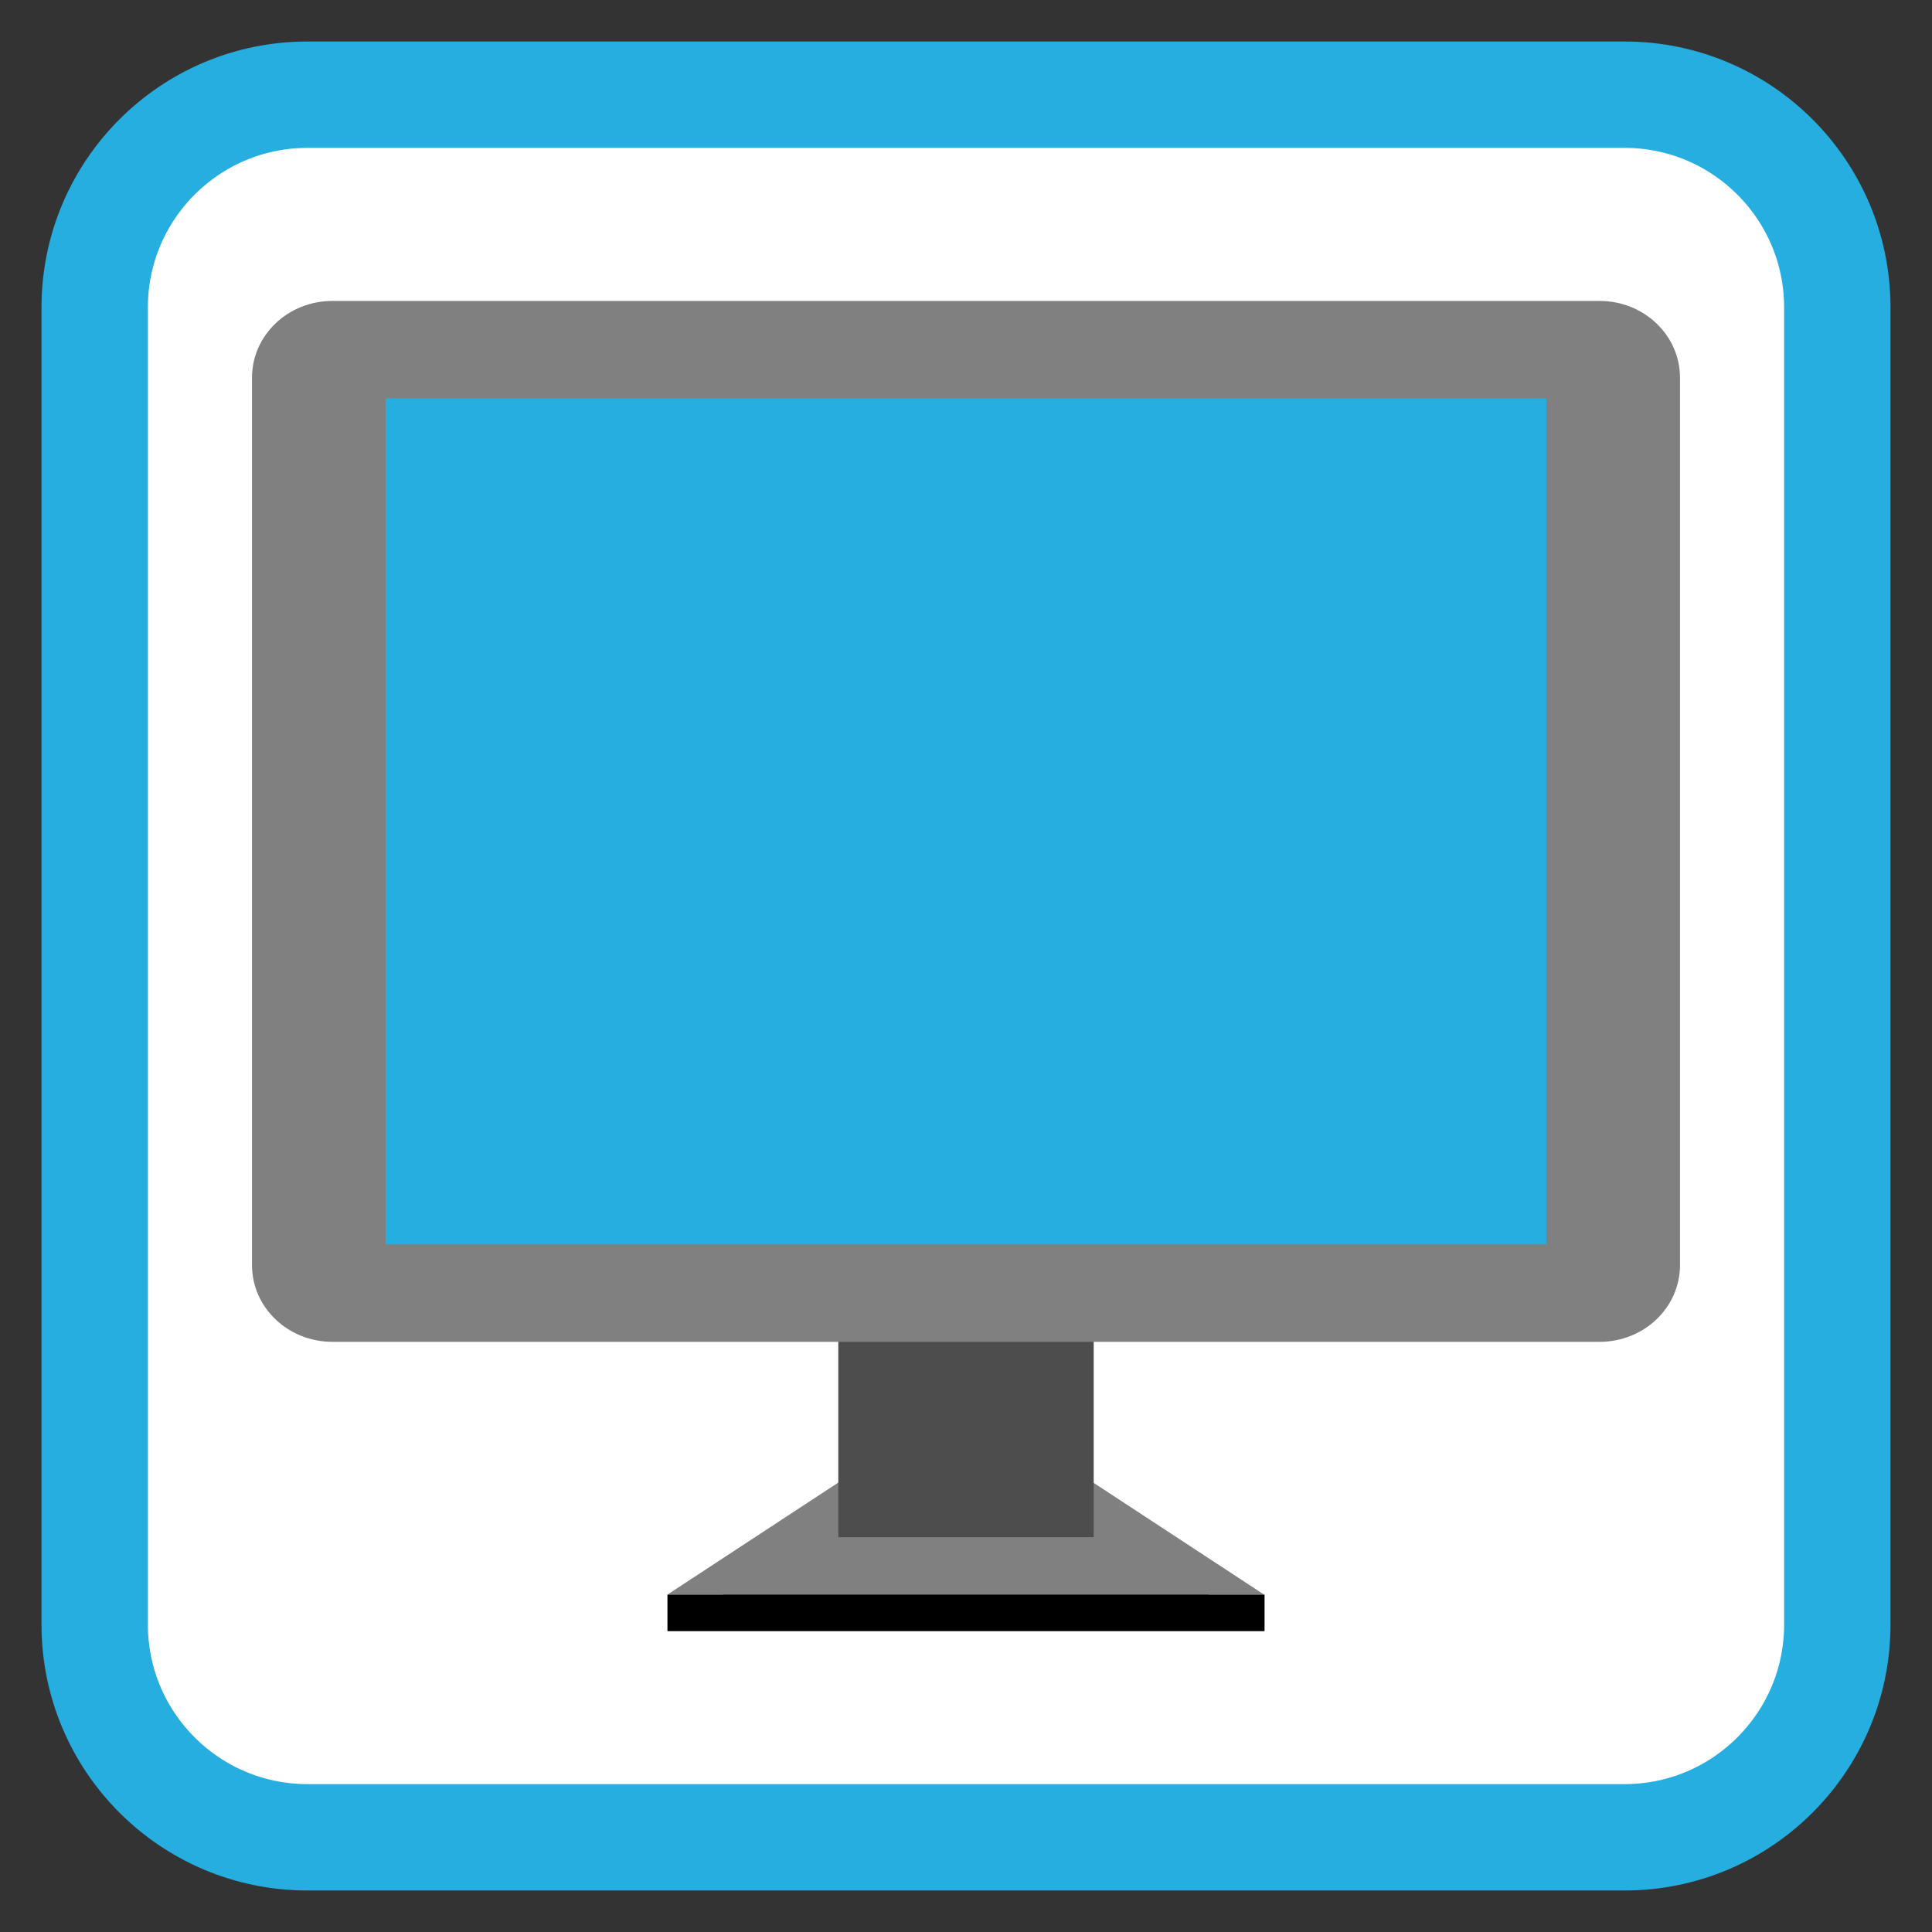 <svg xmlns="http://www.w3.org/2000/svg" width="64" height="64"><rect width="100%" height="100%" fill="#333333" stroke="none"/><path style="fill-rule:nonzero;fill:#fff;fill-opacity:1;stroke-width:28.192;stroke-linecap:butt;stroke-linejoin:miter;stroke:#25aedf;stroke-opacity:1;stroke-miterlimit:4" d="M81.469 25.094H430.53c31.125 0 56.375 25.25 56.375 56.375V430.53c0 31.125-25.25 56.375-56.375 56.375H81.47c-31.125 0-56.375-25.25-56.375-56.375V81.47c0-31.125 25.25-56.375 56.375-56.375zm0 0" transform="scale(.125)"/><path style="stroke:none;fill-rule:evenodd;fill:gray;fill-opacity:1" d="m28.191 50.043-6.082 3.988h19.766l-6.082-3.988zm0 0"/><path style="stroke:none;fill-rule:evenodd;fill:gray;fill-opacity:1" d="m28.191 48.836-6.082 3.988h19.766l-6.082-3.988zm0 0"/><path style="stroke:none;fill-rule:nonzero;fill:#4d4d4d;fill-opacity:1" d="M27.77 41.512h8.46v9.41h-8.46zm0 0"/><path style="stroke:none;fill-rule:nonzero;fill:gray;fill-opacity:1" d="M11.012 9.969h41.976c1.473 0 2.664 1.136 2.664 2.543V41.91c0 1.403-1.191 2.54-2.664 2.54H11.012c-1.473 0-2.664-1.138-2.664-2.54V12.512c0-1.407 1.191-2.543 2.664-2.543zm0 0"/><path style="stroke:none;fill-rule:nonzero;fill:#25aedf;fill-opacity:1" d="M12.777 13.195h38.446v28.028H12.777zm0 0"/><path style="stroke:none;fill-rule:evenodd;fill:#000;fill-opacity:1" d="M22.11 52.824v1.207h19.78v-1.207zm0 0"/></svg>